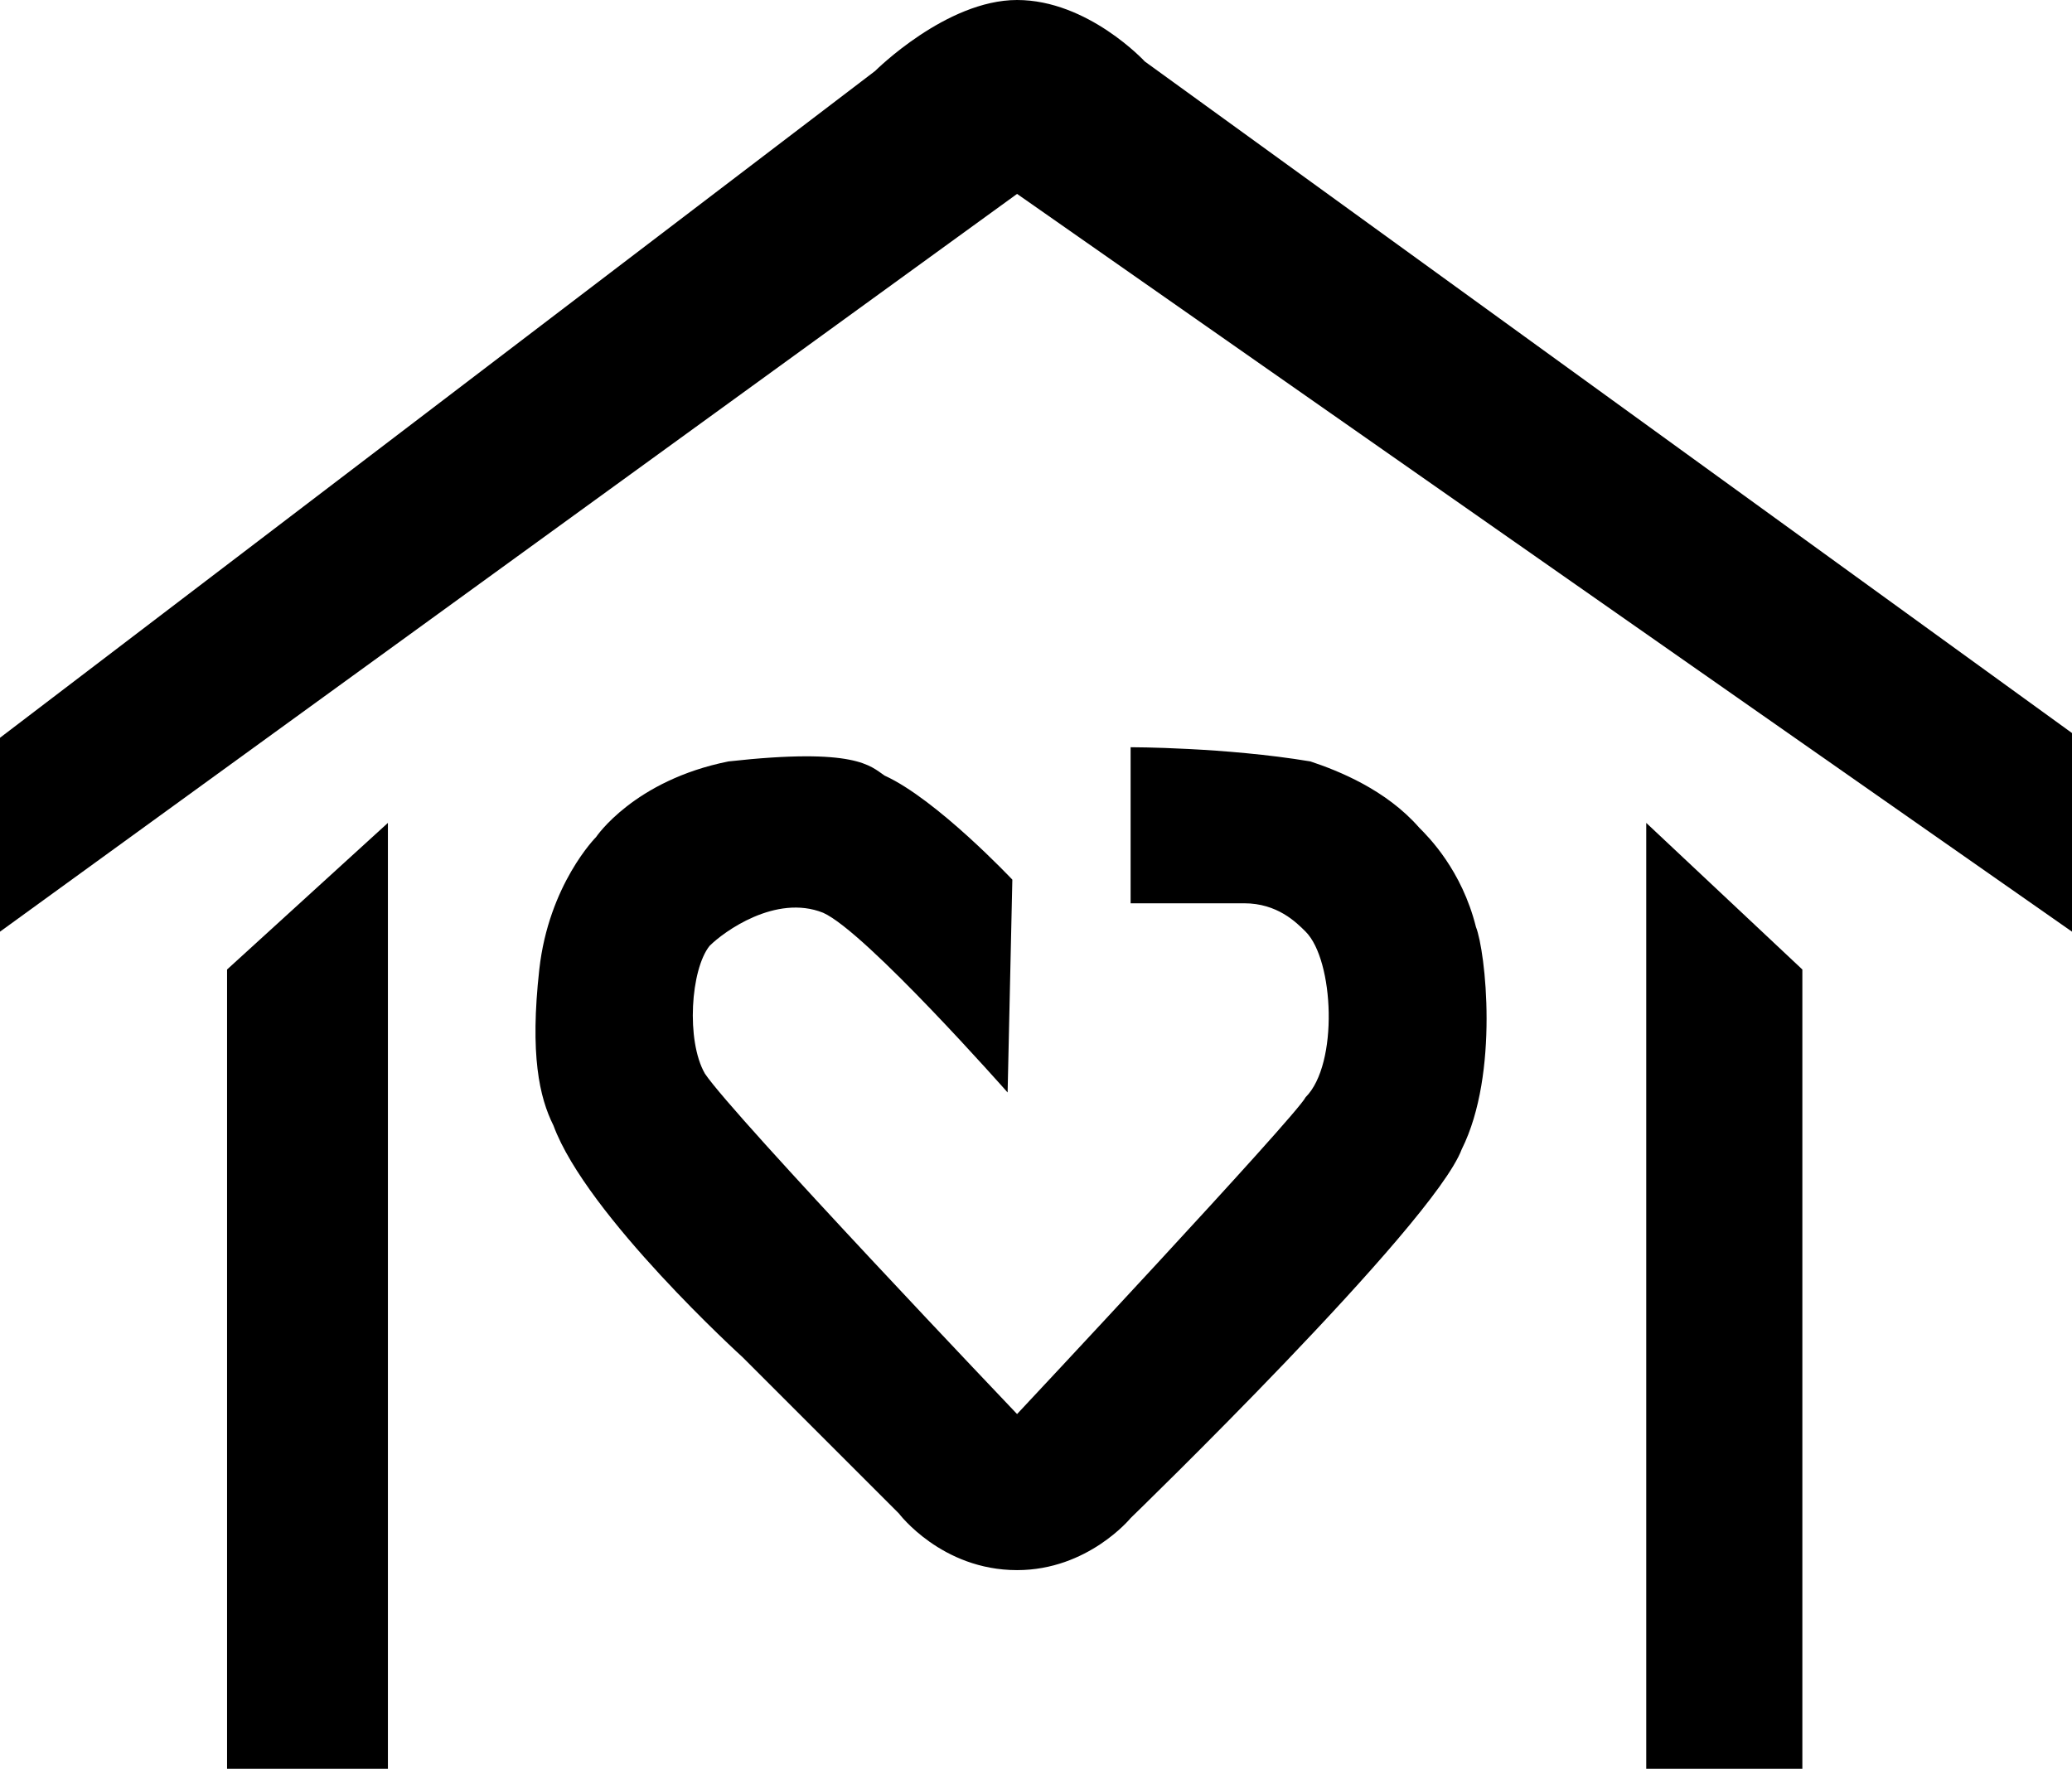 <svg enable-background="new 0 0 43.8 37.4" version="1.1" viewBox="0 0 43.8 37.4" xml:space="preserve" xmlns="http://www.w3.org/2000/svg"><polygon points="4.8 37.4 8.2 37.4 8.2 17.4 4.8 20.5"/><polygon points="34.8 37.4 38.1 37.4 38.1 20.5 34.8 17.4"/><path d="m43.8 19.7v-4.2l-19.6-14.2s-1.2-1.3-2.7-1.3-3 1.5-3 1.5l-18.5 14.1v4.1l21.5-15.6 22.3 15.6z"/><path d="m21.5 29.9s-6-6.3-6.6-7.2c-0.4-0.7-0.3-2.2 0.1-2.7 0.3-0.3 1.4-1.1 2.4-0.7 0.9 0.4 3.9 3.8 3.9 3.8l0.1-4.5s-1.6-1.7-2.7-2.2c-0.3-0.2-0.6-0.6-3.3-0.3-2 0.4-2.8 1.6-2.8 1.6s-1 1-1.2 2.8 0 2.7 0.3 3.3c0.7 1.9 4 4.9 4 4.9l3.3 3.3s0.9 1.2 2.5 1.2c1.5 0 2.4-1.1 2.4-1.1s6.4-6.2 7-7.8c0.8-1.6 0.5-4.2 0.3-4.7-0.3-1.2-1-1.9-1.2-2.1-0.7-0.8-1.7-1.2-2.3-1.4-1.8-0.3-3.8-0.3-3.8-0.3v3.3h2.4c0.7 0 1.1 0.4 1.3 0.6 0.6 0.6 0.7 2.8 0 3.5-0.2 0.4-6.1 6.7-6.1 6.7z"/></svg>
